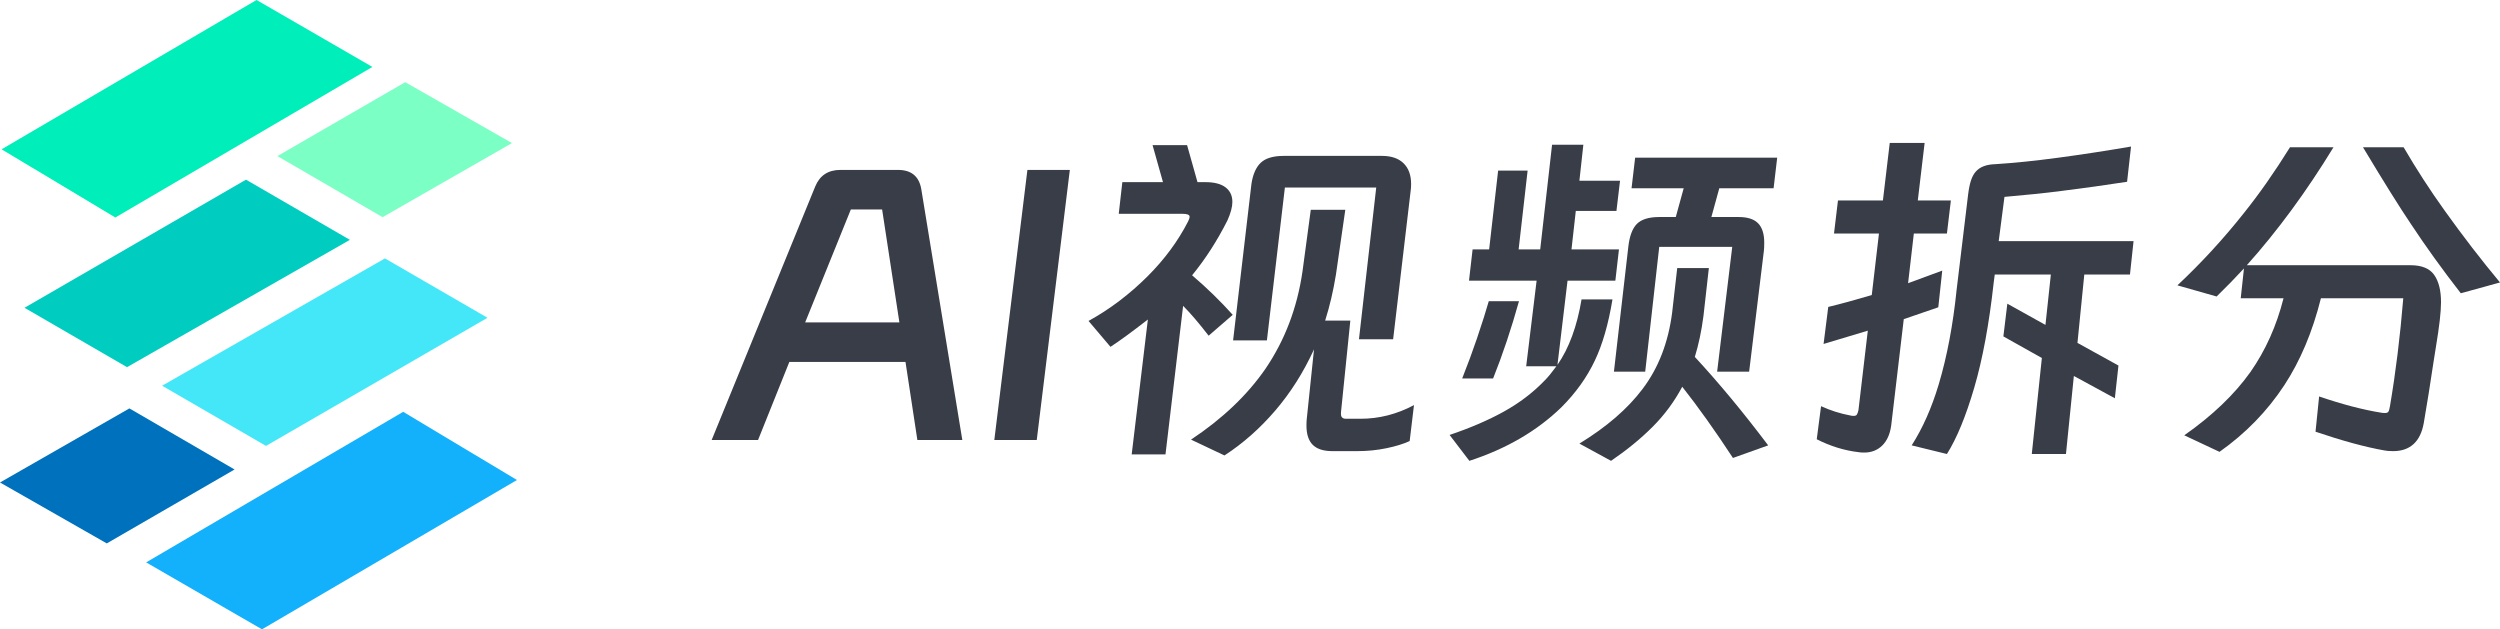 <?xml version="1.0" encoding="UTF-8"?>
<svg width="222.464px" height="56px" viewBox="0 0 222.464 56" version="1.1" xmlns="http://www.w3.org/2000/svg" xmlns:xlink="http://www.w3.org/1999/xlink">
    <title>logo</title>
    <g id="页面-1" stroke="none" stroke-width="1" fill="none" fill-rule="evenodd">
        <g id="Ai视频拆分" transform="translate(-32, -32)">
            <g id="logo" transform="translate(32, 32)">
                <g id="AI视频拆分" transform="translate(63.328, 12.72)" fill="#383D47" fill-rule="nonzero">
                    <path d="M16.576,2.4 C17.771,2.4 18.464,2.976 18.656,4.128 L22.304,26.432 L18.304,26.432 L17.248,19.488 L6.912,19.488 L4.128,26.432 L0,26.432 L9.216,3.872 C9.621,2.891 10.368,2.4 11.456,2.4 L16.576,2.4 Z M12.384,5.92 L8.32,15.968 L16.704,15.968 L15.168,5.92 L12.384,5.92 Z" id="形状"></path>
                    <polygon id="路径" points="28.096 2.4 31.872 2.4 28.928 26.432 25.152 26.432"></polygon>
                    <path d="M45.888,6.912 C44.971,8.725 43.925,10.347 42.752,11.776 C44.075,12.907 45.28,14.08 46.368,15.296 L44.224,17.152 C43.349,16.021 42.592,15.136 41.952,14.496 L40.384,27.712 L37.376,27.712 L38.816,15.712 C37.387,16.821 36.277,17.632 35.488,18.144 L33.536,15.84 C35.435,14.795 37.195,13.461 38.816,11.84 C40.309,10.347 41.504,8.725 42.4,6.976 C42.485,6.805 42.528,6.667 42.528,6.56 C42.528,6.475 42.475,6.411 42.368,6.368 C42.261,6.325 42.091,6.304 41.856,6.304 L36.224,6.304 L36.544,3.488 L40.16,3.488 L39.232,0.192 L42.304,0.192 L43.232,3.488 L43.936,3.488 C44.725,3.488 45.323,3.643 45.728,3.952 C46.133,4.261 46.336,4.693 46.336,5.248 C46.336,5.696 46.187,6.251 45.888,6.912 Z M59.648,1.152 C60.48,1.152 61.12,1.371 61.568,1.808 C62.016,2.245 62.24,2.859 62.24,3.648 C62.24,3.883 62.229,4.064 62.208,4.192 L60.64,17.472 L57.6,17.472 L59.136,3.968 L51.008,3.968 L49.408,17.568 L46.4,17.568 L48.032,3.648 C48.16,2.795 48.437,2.165 48.864,1.76 C49.291,1.355 49.973,1.152 50.912,1.152 L59.648,1.152 Z M55.552,11.712 C55.317,13.163 54.997,14.528 54.592,15.808 L56.832,15.808 L56,23.968 L56,24.128 C56,24.405 56.149,24.544 56.448,24.544 L57.728,24.544 C59.392,24.544 60.981,24.139 62.496,23.328 L62.112,26.528 C61.557,26.784 60.864,26.997 60.032,27.168 C59.2,27.339 58.347,27.424 57.472,27.424 L55.232,27.424 C54.443,27.424 53.861,27.237 53.488,26.864 C53.115,26.491 52.928,25.92 52.928,25.152 C52.928,24.875 52.939,24.661 52.96,24.512 L53.6,18.368 C52.661,20.416 51.509,22.235 50.144,23.824 C48.779,25.413 47.275,26.741 45.632,27.808 L42.656,26.4 C45.451,24.544 47.659,22.443 49.28,20.096 C51.008,17.557 52.107,14.667 52.576,11.424 L53.312,5.952 L56.384,5.952 L55.552,11.712 Z" id="形状"></path>
                    <path d="M74.784,0.16 L77.568,0.16 L77.216,3.36 L80.832,3.36 L80.512,6.048 L76.896,6.048 L76.512,9.472 L80.736,9.472 L80.416,12.256 L76.16,12.256 L75.264,19.744 C76.288,18.272 77.003,16.331 77.408,13.92 L80.16,13.92 C79.797,16.117 79.275,17.931 78.592,19.36 C77.888,20.853 76.896,22.24 75.616,23.52 C73.44,25.632 70.709,27.221 67.424,28.288 L65.664,25.984 C67.499,25.365 69.109,24.672 70.496,23.904 C71.883,23.136 73.099,22.208 74.144,21.12 C74.421,20.843 74.763,20.427 75.168,19.872 L72.48,19.872 L73.408,12.256 L67.392,12.256 L67.712,9.472 L69.184,9.472 L69.984,2.464 L72.608,2.464 L71.808,9.472 L73.728,9.472 L74.784,0.16 Z M91.392,6.592 C92.181,6.592 92.757,6.779 93.12,7.152 C93.483,7.525 93.664,8.096 93.664,8.864 C93.664,9.184 93.653,9.429 93.632,9.6 L92.32,20.352 L89.472,20.352 L90.816,9.248 L84.32,9.248 L83.072,20.352 L80.288,20.352 L81.568,9.248 C81.675,8.288 81.931,7.605 82.336,7.2 C82.741,6.795 83.403,6.592 84.32,6.592 L85.792,6.592 L86.496,4.032 L81.856,4.032 L82.176,1.312 L94.816,1.312 L94.496,4.032 L89.664,4.032 L88.96,6.592 L91.392,6.592 Z M90.88,28.032 C89.301,25.621 87.797,23.509 86.368,21.696 C85.664,23.019 84.784,24.208 83.728,25.264 C82.672,26.32 81.44,27.328 80.032,28.288 L77.216,26.752 C79.627,25.28 81.493,23.669 82.816,21.92 C84.245,20.043 85.131,17.76 85.472,15.072 L85.92,11.136 L88.736,11.136 L88.256,15.392 C88.085,16.715 87.829,17.931 87.488,19.04 C89.621,21.344 91.797,23.968 94.016,26.912 L90.88,28.032 Z M66.784,20.96 C67.275,19.723 67.712,18.539 68.096,17.408 C68.565,16.021 68.917,14.912 69.152,14.08 L71.84,14.08 C71.157,16.533 70.389,18.827 69.536,20.96 L66.784,20.96 Z" id="形状"></path>
                    <path d="M102.08,27.52 C100.8,27.371 99.552,26.987 98.336,26.368 L98.72,23.424 C99.552,23.808 100.427,24.085 101.344,24.256 C101.408,24.277 101.504,24.288 101.632,24.288 C101.76,24.288 101.851,24.251 101.904,24.176 C101.957,24.101 102.005,23.968 102.048,23.776 L102.88,16.704 L98.944,17.888 L99.36,14.592 C100.427,14.336 101.717,13.984 103.232,13.536 L103.872,8.064 L99.872,8.064 L100.224,5.12 L104.224,5.12 L104.832,0 L107.936,0 L107.328,5.12 L110.272,5.12 L109.92,8.064 L106.976,8.064 L106.464,12.48 L109.504,11.36 L109.152,14.624 L106.08,15.68 L104.96,25.152 C104.853,25.92 104.587,26.512 104.16,26.928 C103.733,27.344 103.2,27.552 102.56,27.552 C102.347,27.552 102.187,27.541 102.08,27.52 Z M125.184,19.808 L124.864,22.72 L121.216,20.736 L120.512,27.68 L117.472,27.68 L118.368,19.136 L114.944,17.216 L115.296,14.304 L118.688,16.192 L119.168,11.712 L114.176,11.712 L114.08,12.448 C113.675,16.117 113.099,19.227 112.352,21.776 C111.605,24.325 110.795,26.293 109.92,27.68 L106.784,26.912 C107.765,25.376 108.565,23.573 109.184,21.504 C109.931,19.008 110.464,16.192 110.784,13.056 L111.808,4.576 C111.872,4.064 111.957,3.648 112.064,3.328 C112.171,3.008 112.309,2.752 112.48,2.56 C112.843,2.133 113.429,1.909 114.24,1.888 C115.925,1.781 117.792,1.589 119.84,1.312 C121.909,1.035 124.064,0.704 126.304,0.32 L125.952,3.456 C124.181,3.733 122.112,4.021 119.744,4.32 C118.549,4.469 116.981,4.629 115.04,4.8 L114.528,8.736 L126.528,8.736 L126.208,11.712 L122.144,11.712 L121.536,17.792 L125.184,19.808 Z" id="形状"></path>
                    <path d="M136.352,11.168 L135.168,12.416 L133.92,13.664 L130.432,12.672 C132.565,10.667 134.528,8.533 136.32,6.272 C137.707,4.544 139.083,2.581 140.448,0.384 L144.32,0.384 C141.909,4.331 139.339,7.829 136.608,10.88 L151.168,10.88 C152.171,10.88 152.875,11.168 153.28,11.744 C153.685,12.32 153.888,13.131 153.888,14.176 C153.888,15.008 153.739,16.32 153.44,18.112 L153.216,19.52 C152.939,21.397 152.651,23.2 152.352,24.928 C152.203,25.76 151.899,26.384 151.44,26.8 C150.981,27.216 150.379,27.424 149.632,27.424 C149.291,27.424 149.024,27.403 148.832,27.36 C147.147,27.061 145.109,26.507 142.72,25.696 L143.04,22.56 C145.109,23.264 146.944,23.744 148.544,24 C148.629,24.021 148.747,24.032 148.896,24.032 C149.045,24.032 149.147,23.995 149.2,23.92 C149.253,23.845 149.301,23.68 149.344,23.424 C149.856,20.416 150.251,17.216 150.528,13.824 L143.2,13.824 C142.453,16.811 141.365,19.392 139.936,21.568 C138.421,23.872 136.501,25.845 134.176,27.488 L131.04,26.016 C133.536,24.267 135.499,22.389 136.928,20.384 C138.272,18.464 139.253,16.277 139.872,13.824 L136.064,13.824 L136.352,11.168 Z M150.56,0.384 C151.691,2.325 152.907,4.203 154.208,6.016 C155.808,8.256 157.451,10.389 159.136,12.416 L155.648,13.376 C154.005,11.264 152.523,9.205 151.2,7.2 C150.219,5.749 148.8,3.477 146.944,0.384 L150.56,0.384 Z" id="形状"></path>
                </g>
                <g id="编组" transform="translate(23, 28) rotate(90) translate(-23, -28) translate(-5, 5)">
                    <polygon id="Fill-1" fill="#00CDC0" points="21.343 14.867 32.672 34.697 27.388 43.82 15.987 24.111"></polygon>
                    <polygon id="Fill-2" fill="#00EEBA" points="1.284 20.946 1.77635684e-15 23.172 1.284 25.367 13.286 45.858 18.585 37.02 19.354 35.738 12.534 24.094 5.956 12.864"></polygon>
                    <polygon id="Fill-3" fill="#7CFFC4" points="12.732 0.441 7.312 9.943 13.89 21.315 13.931 21.244 19.325 11.956"></polygon>
                    <polygon id="Fill-4" fill="#13B0FC" points="42.714 0 37.415 8.838 36.646 10.12 43.466 21.764 50.044 32.994 54.716 24.912 56 22.686 54.716 20.492"></polygon>
                    <polygon id="Fill-5" fill="#0071BC" points="41.736 25.198 36.342 34.486 42.934 46 48.355 36.498 41.777 25.126"></polygon>
                    <polygon id="Fill-6" fill="#44E7F7" points="34.323 31.575 22.995 11.745 28.278 2.621 39.679 22.33"></polygon>
                </g>
            </g>
        </g>
    </g>
</svg>